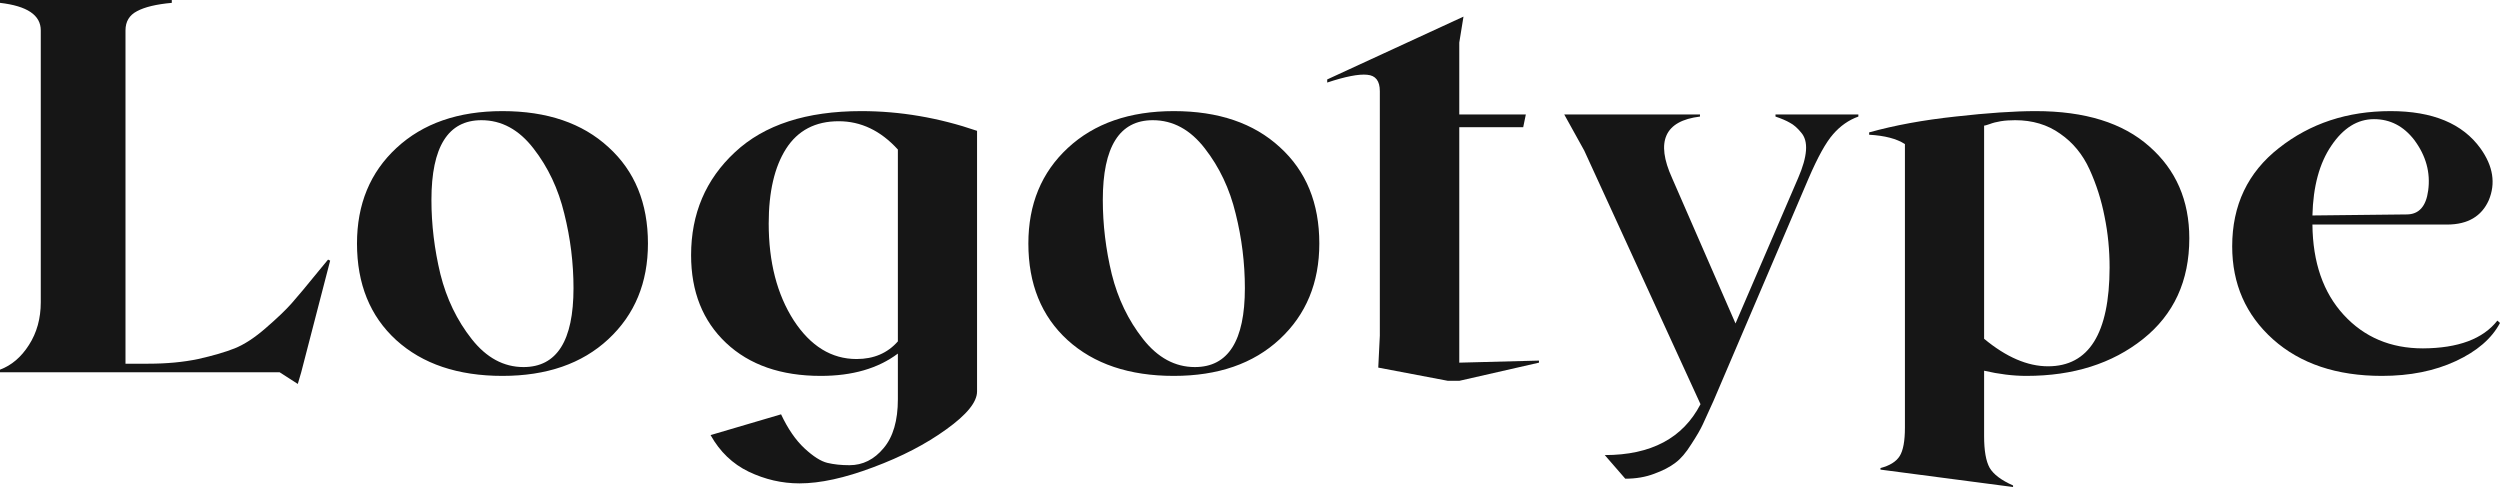 <svg width="162" height="32" viewBox="0 0 162 32" fill="none" xmlns="http://www.w3.org/2000/svg">
<path d="M21.258 16.822L21.394 16.889L19.519 24.123L19.297 24.88L18.121 24.123H0V23.954C0.75 23.674 1.375 23.141 1.875 22.356C2.387 21.56 2.642 20.635 2.642 19.581V1.968C2.642 0.981 1.762 0.387 0 0.185V0H11.132V0.185C10.132 0.275 9.382 0.454 8.882 0.723C8.382 0.981 8.132 1.396 8.132 1.968V23.568H9.598C10.802 23.568 11.882 23.467 12.837 23.265C13.791 23.052 14.581 22.822 15.206 22.575C15.843 22.317 16.519 21.874 17.235 21.246C17.962 20.618 18.519 20.085 18.905 19.648C19.292 19.211 19.877 18.51 20.661 17.545C20.923 17.22 21.122 16.979 21.258 16.822Z" fill="#161616"/>
<path d="M32.56 7.2C35.447 7.2 37.737 7.979 39.43 9.538C41.135 11.086 41.987 13.166 41.987 15.779C41.987 18.325 41.129 20.394 39.413 21.986C37.709 23.568 35.424 24.358 32.56 24.358C29.674 24.358 27.378 23.584 25.673 22.037C23.98 20.489 23.133 18.403 23.133 15.779C23.133 13.233 23.985 11.17 25.69 9.589C27.406 7.996 29.696 7.2 32.56 7.2ZM33.924 23.786C36.083 23.786 37.163 22.082 37.163 18.672C37.163 17.046 36.964 15.437 36.566 13.845C36.18 12.241 35.515 10.833 34.572 9.622C33.629 8.4 32.503 7.789 31.197 7.789C29.037 7.789 27.957 9.51 27.957 12.953C27.957 14.557 28.151 16.16 28.537 17.764C28.935 19.357 29.611 20.758 30.566 21.97C31.52 23.181 32.64 23.786 33.924 23.786Z" fill="#161616"/>
<path d="M55.813 7.2C58.324 7.2 60.825 7.626 63.313 8.478V25.367C63.313 26.052 62.649 26.87 61.319 27.823C60.001 28.777 58.421 29.596 56.58 30.28C54.739 30.975 53.148 31.323 51.807 31.323C50.67 31.323 49.573 31.07 48.517 30.566C47.471 30.061 46.647 29.27 46.045 28.194L50.613 26.848C51.056 27.79 51.562 28.524 52.13 29.052C52.699 29.579 53.193 29.893 53.614 29.994C54.034 30.095 54.511 30.145 55.046 30.145C55.909 30.145 56.648 29.775 57.262 29.035C57.875 28.306 58.182 27.252 58.182 25.872V22.912C56.898 23.876 55.233 24.358 53.187 24.358C50.608 24.358 48.562 23.646 47.05 22.222C45.539 20.798 44.783 18.902 44.783 16.536C44.783 13.845 45.732 11.618 47.63 9.858C49.528 8.086 52.255 7.2 55.813 7.2ZM55.506 23.265C56.62 23.265 57.512 22.884 58.182 22.121V9.689C57.069 8.467 55.79 7.856 54.347 7.856C52.835 7.856 51.699 8.45 50.937 9.639C50.187 10.816 49.812 12.431 49.812 14.484C49.812 16.985 50.352 19.076 51.432 20.758C52.523 22.429 53.881 23.265 55.506 23.265Z" fill="#161616"/>
<path d="M76.065 7.2C78.951 7.2 81.242 7.979 82.935 9.538C84.64 11.086 85.492 13.166 85.492 15.779C85.492 18.325 84.634 20.394 82.918 21.986C81.213 23.568 78.929 24.358 76.065 24.358C73.178 24.358 70.882 23.584 69.178 22.037C67.484 20.489 66.638 18.403 66.638 15.779C66.638 13.233 67.49 11.17 69.195 9.589C70.911 7.996 73.201 7.2 76.065 7.2ZM77.429 23.786C79.588 23.786 80.668 22.082 80.668 18.672C80.668 17.046 80.469 15.437 80.071 13.845C79.685 12.241 79.02 10.833 78.076 9.622C77.133 8.4 76.008 7.789 74.701 7.789C72.542 7.789 71.462 9.51 71.462 12.953C71.462 14.557 71.655 16.16 72.042 17.764C72.439 19.357 73.116 20.758 74.07 21.97C75.025 23.181 76.144 23.786 77.429 23.786Z" fill="#161616"/>
<path d="M93.828 24.678L89.311 23.82L89.413 21.751V5.905C89.413 5.243 89.14 4.89 88.595 4.845C88.049 4.789 87.185 4.957 86.003 5.349V5.148L94.834 1.077L94.561 2.759V7.418H98.874L98.704 8.243H94.561V23.5L99.726 23.366V23.5L94.561 24.678H93.828Z" fill="#161616"/>
<path d="M115.052 7.418H120.422V7.553C119.797 7.777 119.251 8.159 118.785 8.697C118.319 9.224 117.785 10.188 117.183 11.59L111.029 25.99C110.722 26.674 110.495 27.173 110.347 27.487C110.199 27.812 109.949 28.244 109.597 28.782C109.256 29.332 108.909 29.736 108.557 29.994C108.205 30.263 107.75 30.498 107.193 30.7C106.636 30.913 106.011 31.02 105.318 31.02L103.988 29.489C106.989 29.489 109.057 28.39 110.193 26.192L102.659 9.757L101.363 7.418H110.159V7.553C107.875 7.833 107.273 9.162 108.352 11.54L112.461 20.96L116.518 11.54C116.825 10.833 116.995 10.233 117.029 9.74C117.064 9.246 116.956 8.86 116.706 8.579C116.467 8.288 116.228 8.08 115.99 7.957C115.762 7.822 115.45 7.688 115.052 7.553V7.418Z" fill="#161616"/>
<path d="M131.912 7.2C135.105 7.2 137.56 7.962 139.276 9.488C141.004 11.002 141.867 12.987 141.867 15.443C141.867 18.201 140.867 20.377 138.867 21.97C136.867 23.562 134.349 24.358 131.315 24.358C130.451 24.358 129.536 24.246 128.57 24.022V28.261C128.57 29.203 128.69 29.887 128.928 30.313C129.178 30.739 129.684 31.121 130.446 31.457V31.558L121.854 30.431V30.33C122.456 30.173 122.871 29.915 123.098 29.556C123.326 29.197 123.439 28.581 123.439 27.706V9.336C122.905 8.989 122.132 8.787 121.121 8.731V8.579C122.769 8.119 124.632 7.777 126.712 7.553C128.803 7.318 130.537 7.2 131.912 7.2ZM132.713 23.736C135.361 23.736 136.691 21.605 136.702 17.343C136.702 16.2 136.594 15.101 136.378 14.046C136.173 12.981 135.85 11.96 135.406 10.985C134.963 10.009 134.327 9.235 133.497 8.663C132.679 8.08 131.707 7.789 130.582 7.789C130.23 7.789 129.917 7.811 129.644 7.856C129.372 7.901 129.133 7.962 128.928 8.041C128.735 8.108 128.616 8.142 128.57 8.142V21.953C130.002 23.141 131.383 23.736 132.713 23.736Z" fill="#161616"/>
<path d="M161.83 20.775L162 20.927C161.466 21.936 160.511 22.76 159.136 23.399C157.761 24.039 156.164 24.358 154.346 24.358C151.414 24.358 149.061 23.568 147.288 21.986C145.527 20.405 144.646 18.398 144.646 15.964C144.646 13.295 145.657 11.17 147.68 9.589C149.703 7.996 152.113 7.2 154.908 7.2C157.636 7.2 159.579 8.007 160.739 9.622C161.557 10.766 161.733 11.887 161.267 12.987C160.801 14.018 159.915 14.54 158.608 14.551H149.845C149.868 17.007 150.544 18.958 151.874 20.405C153.204 21.852 154.914 22.575 157.005 22.575C159.29 22.564 160.898 21.964 161.83 20.775ZM153.834 7.721C152.766 7.721 151.846 8.293 151.073 9.437C150.3 10.57 149.891 12.078 149.845 13.962L155.948 13.895C156.744 13.895 157.21 13.379 157.346 12.347C157.505 11.181 157.204 10.088 156.443 9.067C155.749 8.17 154.88 7.721 153.834 7.721Z" fill="#161616"/>
</svg>
